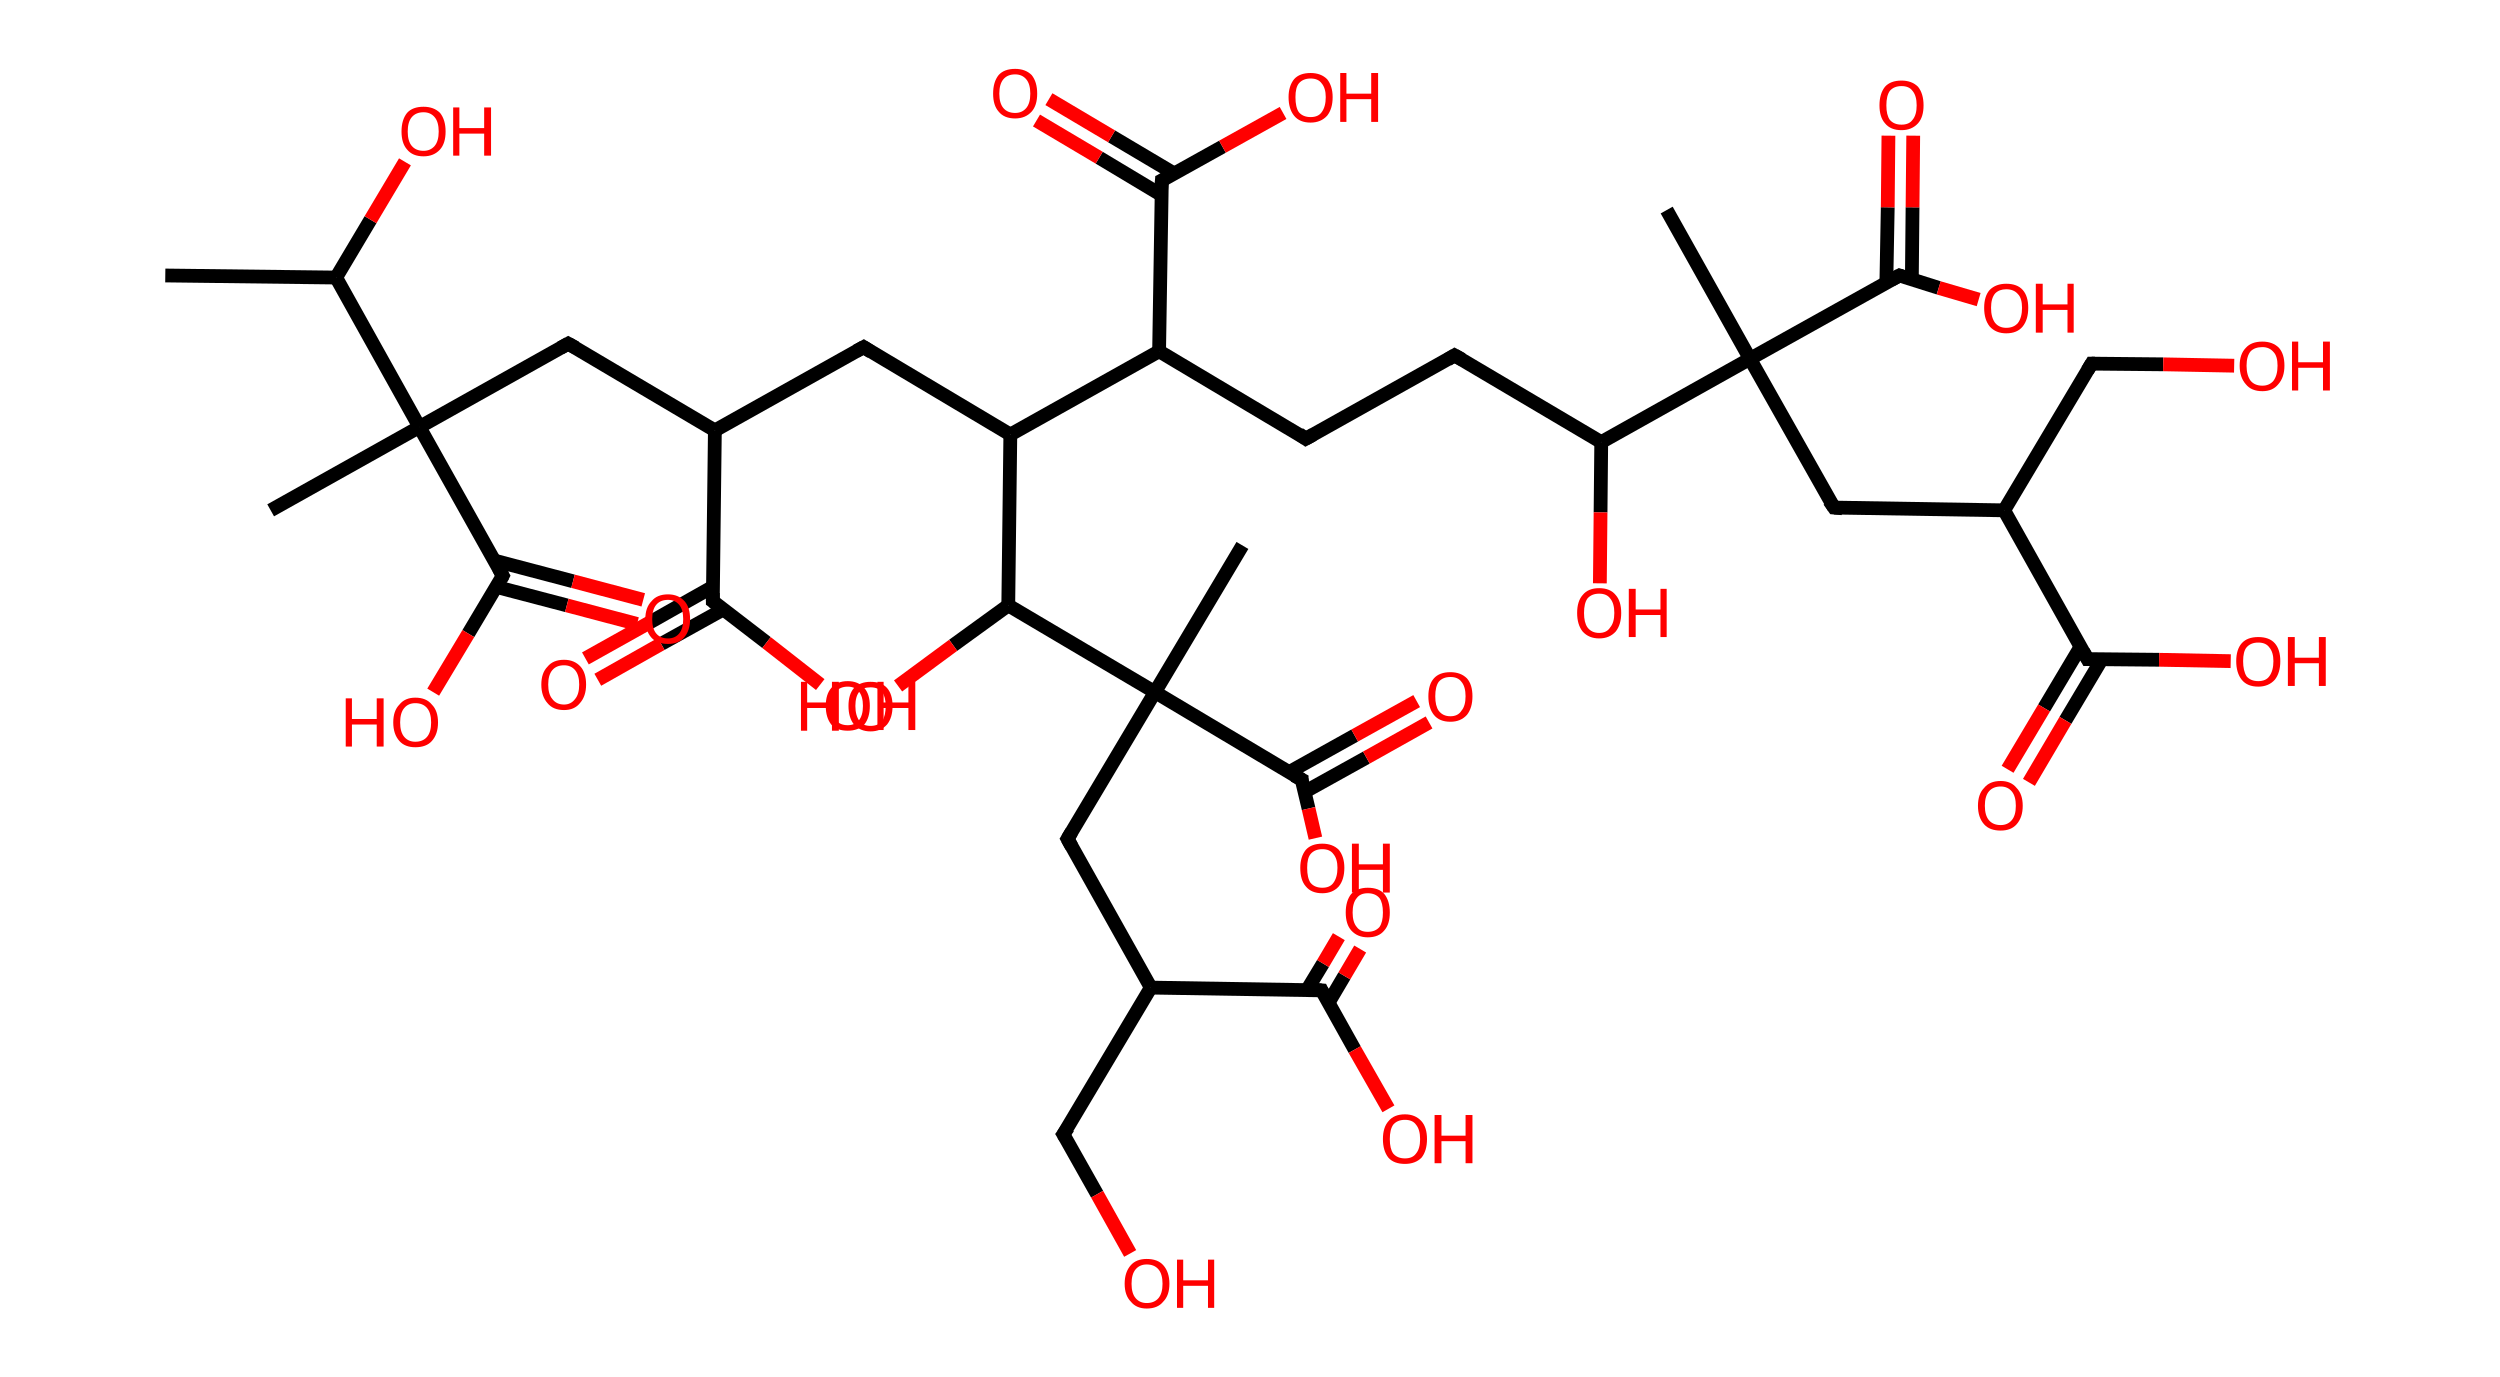 <?xml version='1.0' encoding='ASCII' standalone='yes'?>
<svg xmlns="http://www.w3.org/2000/svg" xmlns:rdkit="http://www.rdkit.org/xml" xmlns:xlink="http://www.w3.org/1999/xlink" version="1.1" baseProfile="full" xml:space="preserve" width="363px" height="200px" viewBox="0 0 363 200">
<!-- END OF HEADER -->
<rect style="opacity:1.0;fill:#FFFFFF;stroke:none" width="363.0" height="200.0" x="0.0" y="0.0"> </rect>
<path class="bond-0 atom-0 atom-1" d="M 24.0,40.0 L 48.8,40.3" style="fill:none;fill-rule:evenodd;stroke:#000000;stroke-width:2.0px;stroke-linecap:butt;stroke-linejoin:miter;stroke-opacity:1"/>
<path class="bond-1 atom-1 atom-2" d="M 48.8,40.3 L 53.8,31.9" style="fill:none;fill-rule:evenodd;stroke:#000000;stroke-width:2.0px;stroke-linecap:butt;stroke-linejoin:miter;stroke-opacity:1"/>
<path class="bond-1 atom-1 atom-2" d="M 53.8,31.9 L 58.8,23.5" style="fill:none;fill-rule:evenodd;stroke:#FF0000;stroke-width:2.0px;stroke-linecap:butt;stroke-linejoin:miter;stroke-opacity:1"/>
<path class="bond-2 atom-1 atom-3" d="M 48.8,40.3 L 60.9,62.0" style="fill:none;fill-rule:evenodd;stroke:#000000;stroke-width:2.0px;stroke-linecap:butt;stroke-linejoin:miter;stroke-opacity:1"/>
<path class="bond-3 atom-3 atom-4" d="M 60.9,62.0 L 39.3,74.1" style="fill:none;fill-rule:evenodd;stroke:#000000;stroke-width:2.0px;stroke-linecap:butt;stroke-linejoin:miter;stroke-opacity:1"/>
<path class="bond-4 atom-3 atom-5" d="M 60.9,62.0 L 82.5,49.9" style="fill:none;fill-rule:evenodd;stroke:#000000;stroke-width:2.0px;stroke-linecap:butt;stroke-linejoin:miter;stroke-opacity:1"/>
<path class="bond-5 atom-5 atom-6" d="M 82.5,49.9 L 103.8,62.5" style="fill:none;fill-rule:evenodd;stroke:#000000;stroke-width:2.0px;stroke-linecap:butt;stroke-linejoin:miter;stroke-opacity:1"/>
<path class="bond-6 atom-6 atom-7" d="M 103.8,62.5 L 125.4,50.4" style="fill:none;fill-rule:evenodd;stroke:#000000;stroke-width:2.0px;stroke-linecap:butt;stroke-linejoin:miter;stroke-opacity:1"/>
<path class="bond-7 atom-7 atom-8" d="M 125.4,50.4 L 146.7,63.1" style="fill:none;fill-rule:evenodd;stroke:#000000;stroke-width:2.0px;stroke-linecap:butt;stroke-linejoin:miter;stroke-opacity:1"/>
<path class="bond-8 atom-8 atom-9" d="M 146.7,63.1 L 168.3,51.0" style="fill:none;fill-rule:evenodd;stroke:#000000;stroke-width:2.0px;stroke-linecap:butt;stroke-linejoin:miter;stroke-opacity:1"/>
<path class="bond-9 atom-9 atom-10" d="M 168.3,51.0 L 189.6,63.7" style="fill:none;fill-rule:evenodd;stroke:#000000;stroke-width:2.0px;stroke-linecap:butt;stroke-linejoin:miter;stroke-opacity:1"/>
<path class="bond-10 atom-10 atom-11" d="M 189.6,63.7 L 211.2,51.6" style="fill:none;fill-rule:evenodd;stroke:#000000;stroke-width:2.0px;stroke-linecap:butt;stroke-linejoin:miter;stroke-opacity:1"/>
<path class="bond-11 atom-11 atom-12" d="M 211.2,51.6 L 232.5,64.2" style="fill:none;fill-rule:evenodd;stroke:#000000;stroke-width:2.0px;stroke-linecap:butt;stroke-linejoin:miter;stroke-opacity:1"/>
<path class="bond-12 atom-12 atom-13" d="M 232.5,64.2 L 232.4,74.4" style="fill:none;fill-rule:evenodd;stroke:#000000;stroke-width:2.0px;stroke-linecap:butt;stroke-linejoin:miter;stroke-opacity:1"/>
<path class="bond-12 atom-12 atom-13" d="M 232.4,74.4 L 232.3,84.7" style="fill:none;fill-rule:evenodd;stroke:#FF0000;stroke-width:2.0px;stroke-linecap:butt;stroke-linejoin:miter;stroke-opacity:1"/>
<path class="bond-13 atom-12 atom-14" d="M 232.5,64.2 L 254.1,52.1" style="fill:none;fill-rule:evenodd;stroke:#000000;stroke-width:2.0px;stroke-linecap:butt;stroke-linejoin:miter;stroke-opacity:1"/>
<path class="bond-14 atom-14 atom-15" d="M 254.1,52.1 L 242.0,30.5" style="fill:none;fill-rule:evenodd;stroke:#000000;stroke-width:2.0px;stroke-linecap:butt;stroke-linejoin:miter;stroke-opacity:1"/>
<path class="bond-15 atom-14 atom-16" d="M 254.1,52.1 L 266.3,73.7" style="fill:none;fill-rule:evenodd;stroke:#000000;stroke-width:2.0px;stroke-linecap:butt;stroke-linejoin:miter;stroke-opacity:1"/>
<path class="bond-16 atom-16 atom-17" d="M 266.3,73.7 L 291.0,74.1" style="fill:none;fill-rule:evenodd;stroke:#000000;stroke-width:2.0px;stroke-linecap:butt;stroke-linejoin:miter;stroke-opacity:1"/>
<path class="bond-17 atom-17 atom-18" d="M 291.0,74.1 L 303.7,52.8" style="fill:none;fill-rule:evenodd;stroke:#000000;stroke-width:2.0px;stroke-linecap:butt;stroke-linejoin:miter;stroke-opacity:1"/>
<path class="bond-18 atom-18 atom-19" d="M 303.7,52.8 L 314.1,52.9" style="fill:none;fill-rule:evenodd;stroke:#000000;stroke-width:2.0px;stroke-linecap:butt;stroke-linejoin:miter;stroke-opacity:1"/>
<path class="bond-18 atom-18 atom-19" d="M 314.1,52.9 L 324.4,53.1" style="fill:none;fill-rule:evenodd;stroke:#FF0000;stroke-width:2.0px;stroke-linecap:butt;stroke-linejoin:miter;stroke-opacity:1"/>
<path class="bond-19 atom-17 atom-20" d="M 291.0,74.1 L 303.1,95.7" style="fill:none;fill-rule:evenodd;stroke:#000000;stroke-width:2.0px;stroke-linecap:butt;stroke-linejoin:miter;stroke-opacity:1"/>
<path class="bond-20 atom-20 atom-21" d="M 302.1,93.9 L 296.8,102.8" style="fill:none;fill-rule:evenodd;stroke:#000000;stroke-width:2.0px;stroke-linecap:butt;stroke-linejoin:miter;stroke-opacity:1"/>
<path class="bond-20 atom-20 atom-21" d="M 296.8,102.8 L 291.5,111.7" style="fill:none;fill-rule:evenodd;stroke:#FF0000;stroke-width:2.0px;stroke-linecap:butt;stroke-linejoin:miter;stroke-opacity:1"/>
<path class="bond-20 atom-20 atom-21" d="M 305.2,95.7 L 299.9,104.6" style="fill:none;fill-rule:evenodd;stroke:#000000;stroke-width:2.0px;stroke-linecap:butt;stroke-linejoin:miter;stroke-opacity:1"/>
<path class="bond-20 atom-20 atom-21" d="M 299.9,104.6 L 294.6,113.6" style="fill:none;fill-rule:evenodd;stroke:#FF0000;stroke-width:2.0px;stroke-linecap:butt;stroke-linejoin:miter;stroke-opacity:1"/>
<path class="bond-21 atom-20 atom-22" d="M 303.1,95.7 L 313.5,95.8" style="fill:none;fill-rule:evenodd;stroke:#000000;stroke-width:2.0px;stroke-linecap:butt;stroke-linejoin:miter;stroke-opacity:1"/>
<path class="bond-21 atom-20 atom-22" d="M 313.5,95.8 L 323.9,96.0" style="fill:none;fill-rule:evenodd;stroke:#FF0000;stroke-width:2.0px;stroke-linecap:butt;stroke-linejoin:miter;stroke-opacity:1"/>
<path class="bond-22 atom-14 atom-23" d="M 254.1,52.1 L 275.8,40.0" style="fill:none;fill-rule:evenodd;stroke:#000000;stroke-width:2.0px;stroke-linecap:butt;stroke-linejoin:miter;stroke-opacity:1"/>
<path class="bond-23 atom-23 atom-24" d="M 277.6,40.6 L 277.7,30.1" style="fill:none;fill-rule:evenodd;stroke:#000000;stroke-width:2.0px;stroke-linecap:butt;stroke-linejoin:miter;stroke-opacity:1"/>
<path class="bond-23 atom-23 atom-24" d="M 277.7,30.1 L 277.8,19.7" style="fill:none;fill-rule:evenodd;stroke:#FF0000;stroke-width:2.0px;stroke-linecap:butt;stroke-linejoin:miter;stroke-opacity:1"/>
<path class="bond-23 atom-23 atom-24" d="M 273.9,41.0 L 274.1,30.1" style="fill:none;fill-rule:evenodd;stroke:#000000;stroke-width:2.0px;stroke-linecap:butt;stroke-linejoin:miter;stroke-opacity:1"/>
<path class="bond-23 atom-23 atom-24" d="M 274.1,30.1 L 274.2,19.7" style="fill:none;fill-rule:evenodd;stroke:#FF0000;stroke-width:2.0px;stroke-linecap:butt;stroke-linejoin:miter;stroke-opacity:1"/>
<path class="bond-24 atom-23 atom-25" d="M 275.8,40.0 L 281.5,41.8" style="fill:none;fill-rule:evenodd;stroke:#000000;stroke-width:2.0px;stroke-linecap:butt;stroke-linejoin:miter;stroke-opacity:1"/>
<path class="bond-24 atom-23 atom-25" d="M 281.5,41.8 L 287.3,43.5" style="fill:none;fill-rule:evenodd;stroke:#FF0000;stroke-width:2.0px;stroke-linecap:butt;stroke-linejoin:miter;stroke-opacity:1"/>
<path class="bond-25 atom-9 atom-26" d="M 168.3,51.0 L 168.7,26.2" style="fill:none;fill-rule:evenodd;stroke:#000000;stroke-width:2.0px;stroke-linecap:butt;stroke-linejoin:miter;stroke-opacity:1"/>
<path class="bond-26 atom-26 atom-27" d="M 170.5,25.2 L 161.4,19.8" style="fill:none;fill-rule:evenodd;stroke:#000000;stroke-width:2.0px;stroke-linecap:butt;stroke-linejoin:miter;stroke-opacity:1"/>
<path class="bond-26 atom-26 atom-27" d="M 161.4,19.8 L 152.3,14.4" style="fill:none;fill-rule:evenodd;stroke:#FF0000;stroke-width:2.0px;stroke-linecap:butt;stroke-linejoin:miter;stroke-opacity:1"/>
<path class="bond-26 atom-26 atom-27" d="M 168.6,28.3 L 159.6,22.9" style="fill:none;fill-rule:evenodd;stroke:#000000;stroke-width:2.0px;stroke-linecap:butt;stroke-linejoin:miter;stroke-opacity:1"/>
<path class="bond-26 atom-26 atom-27" d="M 159.6,22.9 L 150.5,17.5" style="fill:none;fill-rule:evenodd;stroke:#FF0000;stroke-width:2.0px;stroke-linecap:butt;stroke-linejoin:miter;stroke-opacity:1"/>
<path class="bond-27 atom-26 atom-28" d="M 168.7,26.2 L 177.5,21.3" style="fill:none;fill-rule:evenodd;stroke:#000000;stroke-width:2.0px;stroke-linecap:butt;stroke-linejoin:miter;stroke-opacity:1"/>
<path class="bond-27 atom-26 atom-28" d="M 177.5,21.3 L 186.3,16.4" style="fill:none;fill-rule:evenodd;stroke:#FF0000;stroke-width:2.0px;stroke-linecap:butt;stroke-linejoin:miter;stroke-opacity:1"/>
<path class="bond-28 atom-8 atom-29" d="M 146.7,63.1 L 146.4,87.9" style="fill:none;fill-rule:evenodd;stroke:#000000;stroke-width:2.0px;stroke-linecap:butt;stroke-linejoin:miter;stroke-opacity:1"/>
<path class="bond-29 atom-29 atom-30" d="M 146.4,87.9 L 138.4,93.7" style="fill:none;fill-rule:evenodd;stroke:#000000;stroke-width:2.0px;stroke-linecap:butt;stroke-linejoin:miter;stroke-opacity:1"/>
<path class="bond-29 atom-29 atom-30" d="M 138.4,93.7 L 130.4,99.6" style="fill:none;fill-rule:evenodd;stroke:#FF0000;stroke-width:2.0px;stroke-linecap:butt;stroke-linejoin:miter;stroke-opacity:1"/>
<path class="bond-30 atom-29 atom-31" d="M 146.4,87.9 L 167.7,100.5" style="fill:none;fill-rule:evenodd;stroke:#000000;stroke-width:2.0px;stroke-linecap:butt;stroke-linejoin:miter;stroke-opacity:1"/>
<path class="bond-31 atom-31 atom-32" d="M 167.7,100.5 L 180.4,79.2" style="fill:none;fill-rule:evenodd;stroke:#000000;stroke-width:2.0px;stroke-linecap:butt;stroke-linejoin:miter;stroke-opacity:1"/>
<path class="bond-32 atom-31 atom-33" d="M 167.7,100.5 L 155.0,121.8" style="fill:none;fill-rule:evenodd;stroke:#000000;stroke-width:2.0px;stroke-linecap:butt;stroke-linejoin:miter;stroke-opacity:1"/>
<path class="bond-33 atom-33 atom-34" d="M 155.0,121.8 L 167.1,143.4" style="fill:none;fill-rule:evenodd;stroke:#000000;stroke-width:2.0px;stroke-linecap:butt;stroke-linejoin:miter;stroke-opacity:1"/>
<path class="bond-34 atom-34 atom-35" d="M 167.1,143.4 L 154.4,164.7" style="fill:none;fill-rule:evenodd;stroke:#000000;stroke-width:2.0px;stroke-linecap:butt;stroke-linejoin:miter;stroke-opacity:1"/>
<path class="bond-35 atom-35 atom-36" d="M 154.4,164.7 L 159.3,173.4" style="fill:none;fill-rule:evenodd;stroke:#000000;stroke-width:2.0px;stroke-linecap:butt;stroke-linejoin:miter;stroke-opacity:1"/>
<path class="bond-35 atom-35 atom-36" d="M 159.3,173.4 L 164.1,182.0" style="fill:none;fill-rule:evenodd;stroke:#FF0000;stroke-width:2.0px;stroke-linecap:butt;stroke-linejoin:miter;stroke-opacity:1"/>
<path class="bond-36 atom-34 atom-37" d="M 167.1,143.4 L 191.9,143.8" style="fill:none;fill-rule:evenodd;stroke:#000000;stroke-width:2.0px;stroke-linecap:butt;stroke-linejoin:miter;stroke-opacity:1"/>
<path class="bond-37 atom-37 atom-38" d="M 192.9,145.6 L 195.2,141.7" style="fill:none;fill-rule:evenodd;stroke:#000000;stroke-width:2.0px;stroke-linecap:butt;stroke-linejoin:miter;stroke-opacity:1"/>
<path class="bond-37 atom-37 atom-38" d="M 195.2,141.7 L 197.5,137.8" style="fill:none;fill-rule:evenodd;stroke:#FF0000;stroke-width:2.0px;stroke-linecap:butt;stroke-linejoin:miter;stroke-opacity:1"/>
<path class="bond-37 atom-37 atom-38" d="M 189.8,143.7 L 192.1,139.9" style="fill:none;fill-rule:evenodd;stroke:#000000;stroke-width:2.0px;stroke-linecap:butt;stroke-linejoin:miter;stroke-opacity:1"/>
<path class="bond-37 atom-37 atom-38" d="M 192.1,139.9 L 194.4,136.0" style="fill:none;fill-rule:evenodd;stroke:#FF0000;stroke-width:2.0px;stroke-linecap:butt;stroke-linejoin:miter;stroke-opacity:1"/>
<path class="bond-38 atom-37 atom-39" d="M 191.9,143.8 L 196.7,152.4" style="fill:none;fill-rule:evenodd;stroke:#000000;stroke-width:2.0px;stroke-linecap:butt;stroke-linejoin:miter;stroke-opacity:1"/>
<path class="bond-38 atom-37 atom-39" d="M 196.7,152.4 L 201.6,161.0" style="fill:none;fill-rule:evenodd;stroke:#FF0000;stroke-width:2.0px;stroke-linecap:butt;stroke-linejoin:miter;stroke-opacity:1"/>
<path class="bond-39 atom-31 atom-40" d="M 167.7,100.5 L 189.0,113.2" style="fill:none;fill-rule:evenodd;stroke:#000000;stroke-width:2.0px;stroke-linecap:butt;stroke-linejoin:miter;stroke-opacity:1"/>
<path class="bond-40 atom-40 atom-41" d="M 189.4,115.0 L 198.4,110.0" style="fill:none;fill-rule:evenodd;stroke:#000000;stroke-width:2.0px;stroke-linecap:butt;stroke-linejoin:miter;stroke-opacity:1"/>
<path class="bond-40 atom-40 atom-41" d="M 198.4,110.0 L 207.5,104.9" style="fill:none;fill-rule:evenodd;stroke:#FF0000;stroke-width:2.0px;stroke-linecap:butt;stroke-linejoin:miter;stroke-opacity:1"/>
<path class="bond-40 atom-40 atom-41" d="M 187.2,112.1 L 196.7,106.8" style="fill:none;fill-rule:evenodd;stroke:#000000;stroke-width:2.0px;stroke-linecap:butt;stroke-linejoin:miter;stroke-opacity:1"/>
<path class="bond-40 atom-40 atom-41" d="M 196.7,106.8 L 205.7,101.8" style="fill:none;fill-rule:evenodd;stroke:#FF0000;stroke-width:2.0px;stroke-linecap:butt;stroke-linejoin:miter;stroke-opacity:1"/>
<path class="bond-41 atom-40 atom-42" d="M 189.0,113.2 L 190.0,117.4" style="fill:none;fill-rule:evenodd;stroke:#000000;stroke-width:2.0px;stroke-linecap:butt;stroke-linejoin:miter;stroke-opacity:1"/>
<path class="bond-41 atom-40 atom-42" d="M 190.0,117.4 L 191.0,121.7" style="fill:none;fill-rule:evenodd;stroke:#FF0000;stroke-width:2.0px;stroke-linecap:butt;stroke-linejoin:miter;stroke-opacity:1"/>
<path class="bond-42 atom-6 atom-43" d="M 103.8,62.5 L 103.5,87.3" style="fill:none;fill-rule:evenodd;stroke:#000000;stroke-width:2.0px;stroke-linecap:butt;stroke-linejoin:miter;stroke-opacity:1"/>
<path class="bond-43 atom-43 atom-44" d="M 103.5,85.2 L 94.3,90.4" style="fill:none;fill-rule:evenodd;stroke:#000000;stroke-width:2.0px;stroke-linecap:butt;stroke-linejoin:miter;stroke-opacity:1"/>
<path class="bond-43 atom-43 atom-44" d="M 94.3,90.4 L 85.0,95.6" style="fill:none;fill-rule:evenodd;stroke:#FF0000;stroke-width:2.0px;stroke-linecap:butt;stroke-linejoin:miter;stroke-opacity:1"/>
<path class="bond-43 atom-43 atom-44" d="M 105.0,88.5 L 96.0,93.5" style="fill:none;fill-rule:evenodd;stroke:#000000;stroke-width:2.0px;stroke-linecap:butt;stroke-linejoin:miter;stroke-opacity:1"/>
<path class="bond-43 atom-43 atom-44" d="M 96.0,93.5 L 86.8,98.7" style="fill:none;fill-rule:evenodd;stroke:#FF0000;stroke-width:2.0px;stroke-linecap:butt;stroke-linejoin:miter;stroke-opacity:1"/>
<path class="bond-44 atom-43 atom-45" d="M 103.5,87.3 L 111.3,93.3" style="fill:none;fill-rule:evenodd;stroke:#000000;stroke-width:2.0px;stroke-linecap:butt;stroke-linejoin:miter;stroke-opacity:1"/>
<path class="bond-44 atom-43 atom-45" d="M 111.3,93.3 L 119.1,99.4" style="fill:none;fill-rule:evenodd;stroke:#FF0000;stroke-width:2.0px;stroke-linecap:butt;stroke-linejoin:miter;stroke-opacity:1"/>
<path class="bond-45 atom-3 atom-46" d="M 60.9,62.0 L 73.0,83.6" style="fill:none;fill-rule:evenodd;stroke:#000000;stroke-width:2.0px;stroke-linecap:butt;stroke-linejoin:miter;stroke-opacity:1"/>
<path class="bond-46 atom-46 atom-47" d="M 72.0,85.2 L 82.3,87.9" style="fill:none;fill-rule:evenodd;stroke:#000000;stroke-width:2.0px;stroke-linecap:butt;stroke-linejoin:miter;stroke-opacity:1"/>
<path class="bond-46 atom-46 atom-47" d="M 82.3,87.9 L 92.5,90.6" style="fill:none;fill-rule:evenodd;stroke:#FF0000;stroke-width:2.0px;stroke-linecap:butt;stroke-linejoin:miter;stroke-opacity:1"/>
<path class="bond-46 atom-46 atom-47" d="M 71.8,81.4 L 83.2,84.4" style="fill:none;fill-rule:evenodd;stroke:#000000;stroke-width:2.0px;stroke-linecap:butt;stroke-linejoin:miter;stroke-opacity:1"/>
<path class="bond-46 atom-46 atom-47" d="M 83.2,84.4 L 93.4,87.1" style="fill:none;fill-rule:evenodd;stroke:#FF0000;stroke-width:2.0px;stroke-linecap:butt;stroke-linejoin:miter;stroke-opacity:1"/>
<path class="bond-47 atom-46 atom-48" d="M 73.0,83.6 L 68.0,92.0" style="fill:none;fill-rule:evenodd;stroke:#000000;stroke-width:2.0px;stroke-linecap:butt;stroke-linejoin:miter;stroke-opacity:1"/>
<path class="bond-47 atom-46 atom-48" d="M 68.0,92.0 L 62.9,100.5" style="fill:none;fill-rule:evenodd;stroke:#FF0000;stroke-width:2.0px;stroke-linecap:butt;stroke-linejoin:miter;stroke-opacity:1"/>
<path d="M 81.4,50.5 L 82.5,49.9 L 83.6,50.5" style="fill:none;stroke:#000000;stroke-width:2.0px;stroke-linecap:butt;stroke-linejoin:miter;stroke-opacity:1;"/>
<path d="M 124.3,51.0 L 125.4,50.4 L 126.5,51.1" style="fill:none;stroke:#000000;stroke-width:2.0px;stroke-linecap:butt;stroke-linejoin:miter;stroke-opacity:1;"/>
<path d="M 188.6,63.0 L 189.6,63.7 L 190.7,63.1" style="fill:none;stroke:#000000;stroke-width:2.0px;stroke-linecap:butt;stroke-linejoin:miter;stroke-opacity:1;"/>
<path d="M 210.2,52.2 L 211.2,51.6 L 212.3,52.2" style="fill:none;stroke:#000000;stroke-width:2.0px;stroke-linecap:butt;stroke-linejoin:miter;stroke-opacity:1;"/>
<path d="M 265.6,72.7 L 266.3,73.7 L 267.5,73.8" style="fill:none;stroke:#000000;stroke-width:2.0px;stroke-linecap:butt;stroke-linejoin:miter;stroke-opacity:1;"/>
<path d="M 303.1,53.8 L 303.7,52.8 L 304.2,52.8" style="fill:none;stroke:#000000;stroke-width:2.0px;stroke-linecap:butt;stroke-linejoin:miter;stroke-opacity:1;"/>
<path d="M 302.5,94.6 L 303.1,95.7 L 303.6,95.7" style="fill:none;stroke:#000000;stroke-width:2.0px;stroke-linecap:butt;stroke-linejoin:miter;stroke-opacity:1;"/>
<path d="M 274.7,40.6 L 275.8,40.0 L 276.1,40.1" style="fill:none;stroke:#000000;stroke-width:2.0px;stroke-linecap:butt;stroke-linejoin:miter;stroke-opacity:1;"/>
<path d="M 168.6,27.5 L 168.7,26.2 L 169.1,26.0" style="fill:none;stroke:#000000;stroke-width:2.0px;stroke-linecap:butt;stroke-linejoin:miter;stroke-opacity:1;"/>
<path d="M 155.6,120.8 L 155.0,121.8 L 155.6,122.9" style="fill:none;stroke:#000000;stroke-width:2.0px;stroke-linecap:butt;stroke-linejoin:miter;stroke-opacity:1;"/>
<path d="M 155.1,163.7 L 154.4,164.7 L 154.7,165.2" style="fill:none;stroke:#000000;stroke-width:2.0px;stroke-linecap:butt;stroke-linejoin:miter;stroke-opacity:1;"/>
<path d="M 190.6,143.7 L 191.9,143.8 L 192.1,144.2" style="fill:none;stroke:#000000;stroke-width:2.0px;stroke-linecap:butt;stroke-linejoin:miter;stroke-opacity:1;"/>
<path d="M 187.9,112.6 L 189.0,113.2 L 189.0,113.4" style="fill:none;stroke:#000000;stroke-width:2.0px;stroke-linecap:butt;stroke-linejoin:miter;stroke-opacity:1;"/>
<path d="M 103.5,86.1 L 103.5,87.3 L 103.9,87.6" style="fill:none;stroke:#000000;stroke-width:2.0px;stroke-linecap:butt;stroke-linejoin:miter;stroke-opacity:1;"/>
<path d="M 72.4,82.5 L 73.0,83.6 L 72.8,84.0" style="fill:none;stroke:#000000;stroke-width:2.0px;stroke-linecap:butt;stroke-linejoin:miter;stroke-opacity:1;"/>
<path class="atom-2" d="M 58.3 19.1 Q 58.3 17.4, 59.1 16.4 Q 59.9 15.5, 61.5 15.5 Q 63.0 15.5, 63.9 16.4 Q 64.7 17.4, 64.7 19.1 Q 64.7 20.8, 63.9 21.7 Q 63.0 22.7, 61.5 22.7 Q 59.9 22.7, 59.1 21.7 Q 58.3 20.8, 58.3 19.1 M 61.5 21.9 Q 62.5 21.9, 63.1 21.2 Q 63.7 20.5, 63.7 19.1 Q 63.7 17.7, 63.1 17.0 Q 62.5 16.3, 61.5 16.3 Q 60.4 16.3, 59.8 17.0 Q 59.2 17.7, 59.2 19.1 Q 59.2 20.5, 59.8 21.2 Q 60.4 21.9, 61.5 21.9 " fill="#FF0000"/>
<path class="atom-2" d="M 65.8 15.6 L 66.7 15.6 L 66.7 18.6 L 70.3 18.6 L 70.3 15.6 L 71.3 15.6 L 71.3 22.6 L 70.3 22.6 L 70.3 19.4 L 66.7 19.4 L 66.7 22.6 L 65.8 22.6 L 65.8 15.6 " fill="#FF0000"/>
<path class="atom-13" d="M 229.0 89.0 Q 229.0 87.3, 229.8 86.4 Q 230.6 85.4, 232.2 85.4 Q 233.8 85.4, 234.6 86.4 Q 235.4 87.3, 235.4 89.0 Q 235.4 90.7, 234.6 91.7 Q 233.7 92.7, 232.2 92.7 Q 230.7 92.7, 229.8 91.7 Q 229.0 90.7, 229.0 89.0 M 232.2 91.9 Q 233.3 91.9, 233.8 91.1 Q 234.4 90.4, 234.4 89.0 Q 234.4 87.6, 233.8 86.9 Q 233.3 86.2, 232.2 86.2 Q 231.1 86.2, 230.5 86.9 Q 230.0 87.6, 230.0 89.0 Q 230.0 90.4, 230.5 91.1 Q 231.1 91.9, 232.2 91.9 " fill="#FF0000"/>
<path class="atom-13" d="M 236.5 85.5 L 237.5 85.5 L 237.5 88.5 L 241.1 88.5 L 241.1 85.5 L 242.0 85.5 L 242.0 92.5 L 241.1 92.5 L 241.1 89.3 L 237.5 89.3 L 237.5 92.5 L 236.5 92.5 L 236.5 85.5 " fill="#FF0000"/>
<path class="atom-19" d="M 325.2 53.1 Q 325.2 51.4, 326.1 50.5 Q 326.9 49.6, 328.5 49.6 Q 330.0 49.6, 330.9 50.5 Q 331.7 51.4, 331.7 53.1 Q 331.7 54.8, 330.8 55.8 Q 330.0 56.8, 328.5 56.8 Q 326.9 56.8, 326.1 55.8 Q 325.2 54.8, 325.2 53.1 M 328.5 56.0 Q 329.5 56.0, 330.1 55.3 Q 330.7 54.5, 330.7 53.1 Q 330.7 51.7, 330.1 51.1 Q 329.5 50.4, 328.5 50.4 Q 327.4 50.4, 326.8 51.0 Q 326.2 51.7, 326.2 53.1 Q 326.2 54.5, 326.8 55.3 Q 327.4 56.0, 328.5 56.0 " fill="#FF0000"/>
<path class="atom-19" d="M 332.8 49.6 L 333.7 49.6 L 333.7 52.6 L 337.3 52.6 L 337.3 49.6 L 338.3 49.6 L 338.3 56.7 L 337.3 56.7 L 337.3 53.4 L 333.7 53.4 L 333.7 56.7 L 332.8 56.7 L 332.8 49.6 " fill="#FF0000"/>
<path class="atom-21" d="M 287.2 117.0 Q 287.2 115.3, 288.1 114.4 Q 288.9 113.4, 290.5 113.4 Q 292.0 113.4, 292.8 114.4 Q 293.7 115.3, 293.7 117.0 Q 293.7 118.7, 292.8 119.7 Q 292.0 120.6, 290.5 120.6 Q 288.9 120.6, 288.1 119.7 Q 287.2 118.7, 287.2 117.0 M 290.5 119.8 Q 291.5 119.8, 292.1 119.1 Q 292.7 118.4, 292.7 117.0 Q 292.7 115.6, 292.1 114.9 Q 291.5 114.2, 290.5 114.2 Q 289.4 114.2, 288.8 114.9 Q 288.2 115.6, 288.2 117.0 Q 288.2 118.4, 288.8 119.1 Q 289.4 119.8, 290.5 119.8 " fill="#FF0000"/>
<path class="atom-22" d="M 324.7 96.0 Q 324.7 94.3, 325.5 93.4 Q 326.3 92.5, 327.9 92.5 Q 329.5 92.5, 330.3 93.4 Q 331.1 94.3, 331.1 96.0 Q 331.1 97.7, 330.3 98.7 Q 329.4 99.7, 327.9 99.7 Q 326.3 99.7, 325.5 98.7 Q 324.7 97.7, 324.7 96.0 M 327.9 98.9 Q 329.0 98.9, 329.5 98.2 Q 330.1 97.4, 330.1 96.0 Q 330.1 94.7, 329.5 94.0 Q 329.0 93.3, 327.9 93.3 Q 326.8 93.3, 326.2 94.0 Q 325.7 94.6, 325.7 96.0 Q 325.7 97.4, 326.2 98.2 Q 326.8 98.9, 327.9 98.9 " fill="#FF0000"/>
<path class="atom-22" d="M 332.2 92.5 L 333.2 92.5 L 333.2 95.5 L 336.7 95.5 L 336.7 92.5 L 337.7 92.5 L 337.7 99.6 L 336.7 99.6 L 336.7 96.3 L 333.2 96.3 L 333.2 99.6 L 332.2 99.6 L 332.2 92.5 " fill="#FF0000"/>
<path class="atom-24" d="M 272.9 15.3 Q 272.9 13.6, 273.7 12.6 Q 274.5 11.7, 276.1 11.7 Q 277.6 11.7, 278.5 12.6 Q 279.3 13.6, 279.3 15.3 Q 279.3 17.0, 278.5 17.9 Q 277.6 18.9, 276.1 18.9 Q 274.5 18.9, 273.7 17.9 Q 272.9 17.0, 272.9 15.3 M 276.1 18.1 Q 277.2 18.1, 277.7 17.4 Q 278.3 16.7, 278.3 15.3 Q 278.3 13.9, 277.7 13.2 Q 277.2 12.5, 276.1 12.5 Q 275.0 12.5, 274.4 13.2 Q 273.9 13.9, 273.9 15.3 Q 273.9 16.7, 274.4 17.4 Q 275.0 18.1, 276.1 18.1 " fill="#FF0000"/>
<path class="atom-25" d="M 288.1 44.7 Q 288.1 43.0, 288.9 42.1 Q 289.8 41.2, 291.3 41.2 Q 292.9 41.2, 293.7 42.1 Q 294.5 43.0, 294.5 44.7 Q 294.5 46.4, 293.7 47.4 Q 292.9 48.4, 291.3 48.4 Q 289.8 48.4, 288.9 47.4 Q 288.1 46.4, 288.1 44.7 M 291.3 47.6 Q 292.4 47.6, 293.0 46.9 Q 293.6 46.1, 293.6 44.7 Q 293.6 43.3, 293.0 42.7 Q 292.4 42.0, 291.3 42.0 Q 290.3 42.0, 289.7 42.6 Q 289.1 43.3, 289.1 44.7 Q 289.1 46.1, 289.7 46.9 Q 290.3 47.6, 291.3 47.6 " fill="#FF0000"/>
<path class="atom-25" d="M 295.6 41.2 L 296.6 41.2 L 296.6 44.2 L 300.2 44.2 L 300.2 41.2 L 301.1 41.2 L 301.1 48.3 L 300.2 48.3 L 300.2 45.0 L 296.6 45.0 L 296.6 48.3 L 295.6 48.3 L 295.6 41.2 " fill="#FF0000"/>
<path class="atom-27" d="M 144.2 13.6 Q 144.2 11.9, 145.0 10.9 Q 145.8 10.0, 147.4 10.0 Q 148.9 10.0, 149.8 10.9 Q 150.6 11.9, 150.6 13.6 Q 150.6 15.3, 149.8 16.2 Q 148.9 17.2, 147.4 17.2 Q 145.8 17.2, 145.0 16.2 Q 144.2 15.3, 144.2 13.6 M 147.4 16.4 Q 148.4 16.4, 149.0 15.7 Q 149.6 15.0, 149.6 13.6 Q 149.6 12.2, 149.0 11.5 Q 148.4 10.8, 147.4 10.8 Q 146.3 10.8, 145.7 11.5 Q 145.1 12.2, 145.1 13.6 Q 145.1 15.0, 145.7 15.7 Q 146.3 16.4, 147.4 16.4 " fill="#FF0000"/>
<path class="atom-28" d="M 187.1 14.1 Q 187.1 12.5, 187.9 11.5 Q 188.7 10.6, 190.3 10.6 Q 191.8 10.6, 192.7 11.5 Q 193.5 12.5, 193.5 14.1 Q 193.5 15.8, 192.7 16.8 Q 191.8 17.8, 190.3 17.8 Q 188.7 17.8, 187.9 16.8 Q 187.1 15.8, 187.1 14.1 M 190.3 17.0 Q 191.4 17.0, 191.9 16.3 Q 192.5 15.5, 192.5 14.1 Q 192.5 12.8, 191.9 12.1 Q 191.4 11.4, 190.3 11.4 Q 189.2 11.4, 188.6 12.1 Q 188.1 12.7, 188.1 14.1 Q 188.1 15.6, 188.6 16.3 Q 189.2 17.0, 190.3 17.0 " fill="#FF0000"/>
<path class="atom-28" d="M 194.6 10.6 L 195.5 10.6 L 195.5 13.6 L 199.1 13.6 L 199.1 10.6 L 200.1 10.6 L 200.1 17.7 L 199.1 17.7 L 199.1 14.4 L 195.5 14.4 L 195.5 17.7 L 194.6 17.7 L 194.6 10.6 " fill="#FF0000"/>
<path class="atom-30" d="M 116.3 99.0 L 117.2 99.0 L 117.2 102.0 L 120.8 102.0 L 120.8 99.0 L 121.8 99.0 L 121.8 106.1 L 120.8 106.1 L 120.8 102.8 L 117.2 102.8 L 117.2 106.1 L 116.3 106.1 L 116.3 99.0 " fill="#FF0000"/>
<path class="atom-30" d="M 123.2 102.5 Q 123.2 100.8, 124.0 99.9 Q 124.9 99.0, 126.4 99.0 Q 128.0 99.0, 128.8 99.9 Q 129.6 100.8, 129.6 102.5 Q 129.6 104.2, 128.8 105.2 Q 127.9 106.2, 126.4 106.2 Q 124.9 106.2, 124.0 105.2 Q 123.2 104.2, 123.2 102.5 M 126.4 105.4 Q 127.5 105.4, 128.1 104.7 Q 128.6 103.9, 128.6 102.5 Q 128.6 101.2, 128.1 100.5 Q 127.5 99.8, 126.4 99.8 Q 125.3 99.8, 124.8 100.4 Q 124.2 101.1, 124.2 102.5 Q 124.2 103.9, 124.8 104.7 Q 125.3 105.4, 126.4 105.4 " fill="#FF0000"/>
<path class="atom-36" d="M 163.3 186.4 Q 163.3 184.7, 164.2 183.7 Q 165.0 182.8, 166.5 182.8 Q 168.1 182.8, 168.9 183.7 Q 169.8 184.7, 169.8 186.4 Q 169.8 188.1, 168.9 189.0 Q 168.1 190.0, 166.5 190.0 Q 165.0 190.0, 164.2 189.0 Q 163.3 188.1, 163.3 186.4 M 166.5 189.2 Q 167.6 189.2, 168.2 188.5 Q 168.8 187.8, 168.8 186.4 Q 168.8 185.0, 168.2 184.3 Q 167.6 183.6, 166.5 183.6 Q 165.5 183.6, 164.9 184.3 Q 164.3 185.0, 164.3 186.4 Q 164.3 187.8, 164.9 188.5 Q 165.5 189.2, 166.5 189.2 " fill="#FF0000"/>
<path class="atom-36" d="M 170.9 182.9 L 171.8 182.9 L 171.8 185.9 L 175.4 185.9 L 175.4 182.9 L 176.3 182.9 L 176.3 189.9 L 175.4 189.9 L 175.4 186.7 L 171.8 186.7 L 171.8 189.9 L 170.9 189.9 L 170.9 182.9 " fill="#FF0000"/>
<path class="atom-38" d="M 195.4 132.5 Q 195.4 130.8, 196.2 129.8 Q 197.1 128.9, 198.6 128.9 Q 200.2 128.9, 201.0 129.8 Q 201.8 130.8, 201.8 132.5 Q 201.8 134.2, 201.0 135.1 Q 200.2 136.1, 198.6 136.1 Q 197.1 136.1, 196.2 135.1 Q 195.4 134.2, 195.4 132.5 M 198.6 135.3 Q 199.7 135.3, 200.3 134.6 Q 200.8 133.9, 200.8 132.5 Q 200.8 131.1, 200.3 130.4 Q 199.7 129.7, 198.6 129.7 Q 197.5 129.7, 197.0 130.4 Q 196.4 131.1, 196.4 132.5 Q 196.4 133.9, 197.0 134.6 Q 197.5 135.3, 198.6 135.3 " fill="#FF0000"/>
<path class="atom-39" d="M 200.8 165.4 Q 200.8 163.7, 201.6 162.8 Q 202.4 161.8, 204.0 161.8 Q 205.5 161.8, 206.4 162.8 Q 207.2 163.7, 207.2 165.4 Q 207.2 167.1, 206.4 168.1 Q 205.5 169.0, 204.0 169.0 Q 202.4 169.0, 201.6 168.1 Q 200.8 167.1, 200.8 165.4 M 204.0 168.2 Q 205.1 168.2, 205.6 167.5 Q 206.2 166.8, 206.2 165.4 Q 206.2 164.0, 205.6 163.3 Q 205.1 162.6, 204.0 162.6 Q 202.9 162.6, 202.3 163.3 Q 201.8 164.0, 201.8 165.4 Q 201.8 166.8, 202.3 167.5 Q 202.9 168.2, 204.0 168.2 " fill="#FF0000"/>
<path class="atom-39" d="M 208.3 161.9 L 209.3 161.9 L 209.3 164.9 L 212.8 164.9 L 212.8 161.9 L 213.8 161.9 L 213.8 168.9 L 212.8 168.9 L 212.8 165.7 L 209.3 165.7 L 209.3 168.9 L 208.3 168.9 L 208.3 161.9 " fill="#FF0000"/>
<path class="atom-41" d="M 207.4 101.1 Q 207.4 99.4, 208.2 98.5 Q 209.0 97.6, 210.6 97.6 Q 212.1 97.6, 213.0 98.5 Q 213.8 99.4, 213.8 101.1 Q 213.8 102.8, 213.0 103.8 Q 212.1 104.8, 210.6 104.8 Q 209.0 104.8, 208.2 103.8 Q 207.4 102.8, 207.4 101.1 M 210.6 104.0 Q 211.7 104.0, 212.2 103.2 Q 212.8 102.5, 212.8 101.1 Q 212.8 99.7, 212.2 99.0 Q 211.7 98.3, 210.6 98.3 Q 209.5 98.3, 208.9 99.0 Q 208.4 99.7, 208.4 101.1 Q 208.4 102.5, 208.9 103.2 Q 209.5 104.0, 210.6 104.0 " fill="#FF0000"/>
<path class="atom-42" d="M 188.8 126.0 Q 188.8 124.4, 189.6 123.4 Q 190.4 122.5, 192.0 122.5 Q 193.5 122.5, 194.4 123.4 Q 195.2 124.4, 195.2 126.0 Q 195.2 127.7, 194.4 128.7 Q 193.5 129.7, 192.0 129.7 Q 190.4 129.7, 189.6 128.7 Q 188.8 127.8, 188.8 126.0 M 192.0 128.9 Q 193.1 128.9, 193.6 128.2 Q 194.2 127.4, 194.2 126.0 Q 194.2 124.7, 193.6 124.0 Q 193.1 123.3, 192.0 123.3 Q 190.9 123.3, 190.3 124.0 Q 189.8 124.6, 189.8 126.0 Q 189.8 127.5, 190.3 128.2 Q 190.9 128.9, 192.0 128.9 " fill="#FF0000"/>
<path class="atom-42" d="M 196.3 122.5 L 197.3 122.5 L 197.3 125.5 L 200.8 125.5 L 200.8 122.5 L 201.8 122.5 L 201.8 129.6 L 200.8 129.6 L 200.8 126.3 L 197.3 126.3 L 197.3 129.6 L 196.3 129.6 L 196.3 122.5 " fill="#FF0000"/>
<path class="atom-44" d="M 78.6 99.4 Q 78.6 97.7, 79.5 96.8 Q 80.3 95.8, 81.9 95.8 Q 83.4 95.8, 84.3 96.8 Q 85.1 97.7, 85.1 99.4 Q 85.1 101.1, 84.2 102.1 Q 83.4 103.1, 81.9 103.1 Q 80.3 103.1, 79.5 102.1 Q 78.6 101.1, 78.6 99.4 M 81.9 102.3 Q 82.9 102.3, 83.5 101.5 Q 84.1 100.8, 84.1 99.4 Q 84.1 98.0, 83.5 97.3 Q 82.9 96.6, 81.9 96.6 Q 80.8 96.6, 80.2 97.3 Q 79.6 98.0, 79.6 99.4 Q 79.6 100.8, 80.2 101.5 Q 80.8 102.3, 81.9 102.3 " fill="#FF0000"/>
<path class="atom-45" d="M 119.9 102.5 Q 119.9 100.8, 120.7 99.9 Q 121.5 98.9, 123.1 98.9 Q 124.6 98.9, 125.5 99.9 Q 126.3 100.8, 126.3 102.5 Q 126.3 104.2, 125.5 105.2 Q 124.6 106.1, 123.1 106.1 Q 121.5 106.1, 120.7 105.2 Q 119.9 104.2, 119.9 102.5 M 123.1 105.3 Q 124.1 105.3, 124.7 104.6 Q 125.3 103.9, 125.3 102.5 Q 125.3 101.1, 124.7 100.4 Q 124.1 99.7, 123.1 99.7 Q 122.0 99.7, 121.4 100.4 Q 120.8 101.1, 120.8 102.5 Q 120.8 103.9, 121.4 104.6 Q 122.0 105.3, 123.1 105.3 " fill="#FF0000"/>
<path class="atom-45" d="M 127.4 99.0 L 128.3 99.0 L 128.3 102.0 L 131.9 102.0 L 131.9 99.0 L 132.9 99.0 L 132.9 106.0 L 131.9 106.0 L 131.9 102.8 L 128.3 102.8 L 128.3 106.0 L 127.4 106.0 L 127.4 99.0 " fill="#FF0000"/>
<path class="atom-47" d="M 93.7 89.9 Q 93.7 88.2, 94.6 87.3 Q 95.4 86.3, 97.0 86.3 Q 98.5 86.3, 99.4 87.3 Q 100.2 88.2, 100.2 89.9 Q 100.2 91.6, 99.3 92.6 Q 98.5 93.5, 97.0 93.5 Q 95.4 93.5, 94.6 92.6 Q 93.7 91.6, 93.7 89.9 M 97.0 92.7 Q 98.0 92.7, 98.6 92.0 Q 99.2 91.3, 99.2 89.9 Q 99.2 88.5, 98.6 87.8 Q 98.0 87.1, 97.0 87.1 Q 95.9 87.1, 95.3 87.8 Q 94.7 88.5, 94.7 89.9 Q 94.7 91.3, 95.3 92.0 Q 95.9 92.7, 97.0 92.7 " fill="#FF0000"/>
<path class="atom-48" d="M 50.2 101.4 L 51.1 101.4 L 51.1 104.4 L 54.7 104.4 L 54.7 101.4 L 55.7 101.4 L 55.7 108.4 L 54.7 108.4 L 54.7 105.2 L 51.1 105.2 L 51.1 108.4 L 50.2 108.4 L 50.2 101.4 " fill="#FF0000"/>
<path class="atom-48" d="M 57.1 104.9 Q 57.1 103.2, 58.0 102.3 Q 58.8 101.3, 60.3 101.3 Q 61.9 101.3, 62.7 102.3 Q 63.6 103.2, 63.6 104.9 Q 63.6 106.6, 62.7 107.6 Q 61.9 108.5, 60.3 108.5 Q 58.8 108.5, 58.0 107.6 Q 57.1 106.6, 57.1 104.9 M 60.3 107.7 Q 61.4 107.7, 62.0 107.0 Q 62.6 106.3, 62.6 104.9 Q 62.6 103.5, 62.0 102.8 Q 61.4 102.1, 60.3 102.1 Q 59.3 102.1, 58.7 102.8 Q 58.1 103.5, 58.1 104.9 Q 58.1 106.3, 58.7 107.0 Q 59.3 107.7, 60.3 107.7 " fill="#FF0000"/>
</svg>
